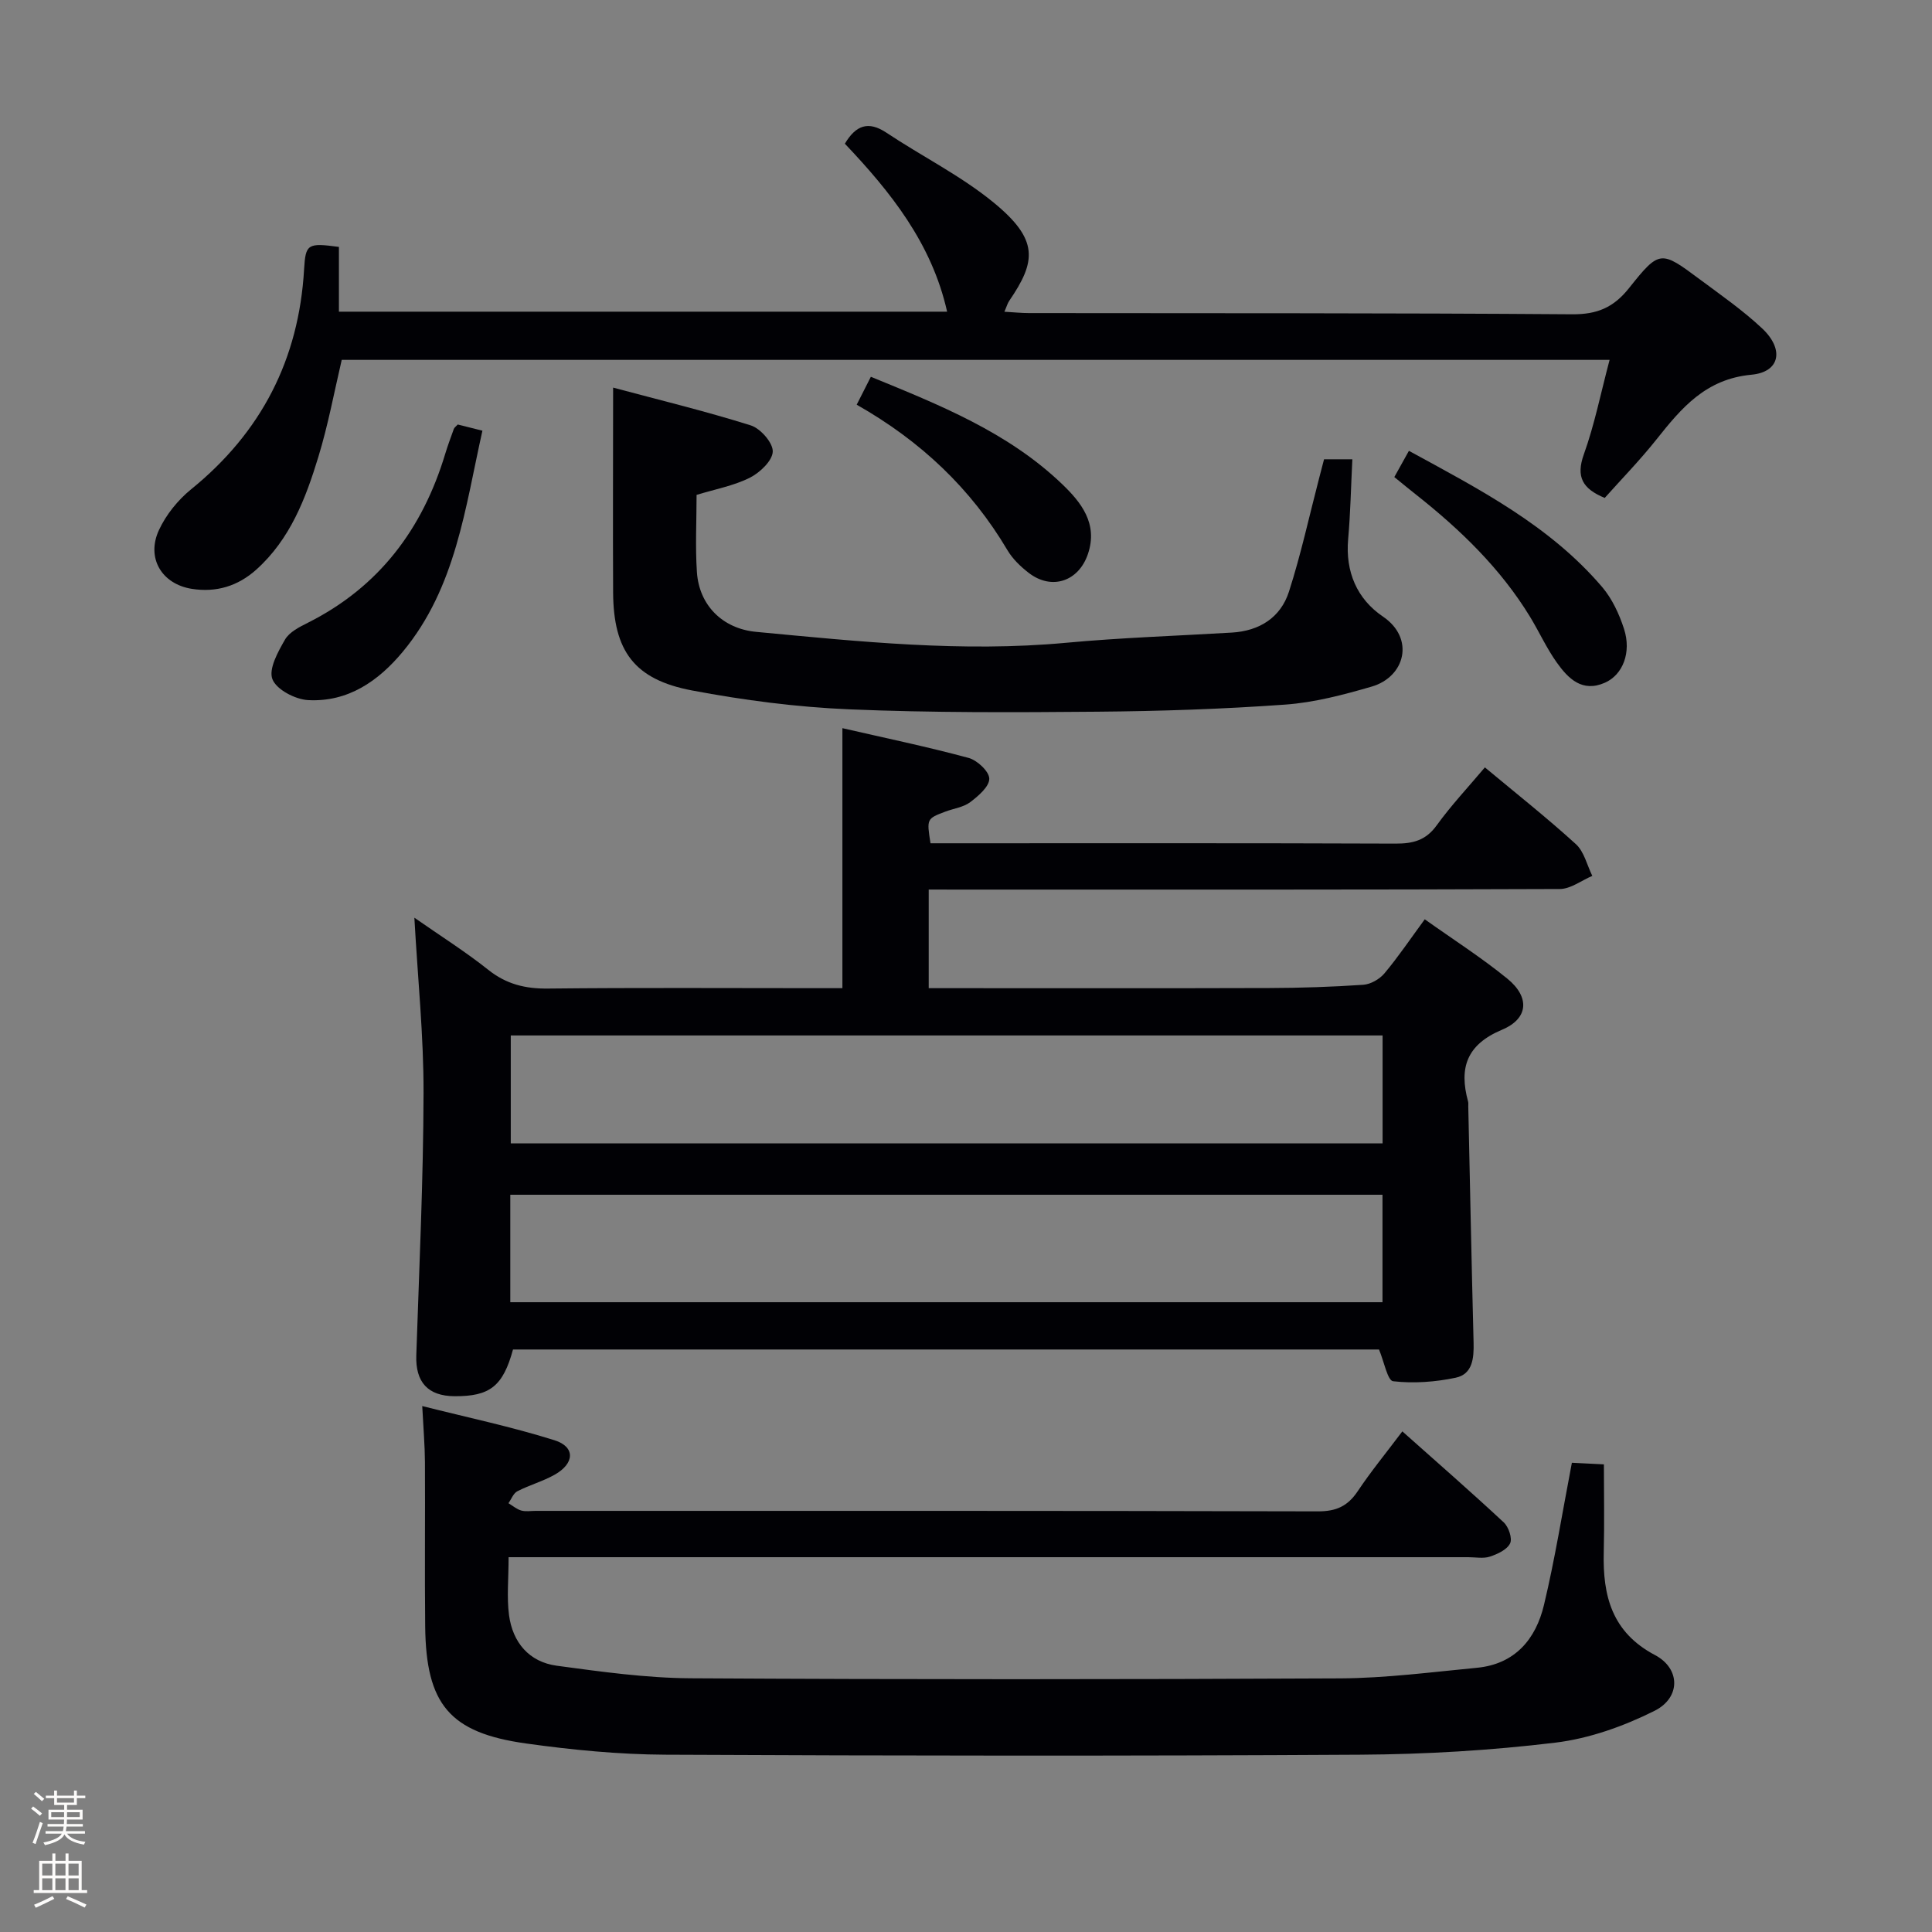 <svg enable-background="new 0 0 400 400" viewBox="0 0 400 400" xmlns="http://www.w3.org/2000/svg"><rect x="0" y="0" width="400" height="400" fill="#808080" stroke="none"/><path d="m6.44 374.46.42-.45c.65.47 1.27.95 1.85 1.44l-.45.49c-.65-.56-1.25-1.06-1.82-1.48m.93 7.33-.63-.26c.55-1.36 1.05-2.8 1.52-4.33.19.1.38.19.59.27-.46 1.29-.95 2.73-1.48 4.32m-.38-10.38.44-.42c.43.34 1.01.82 1.74 1.44l-.49.49c-.53-.51-1.09-1.01-1.69-1.51m2.5.35h1.72v-1.04h.59v1.04h3.52v-1.04h.59v1.04h1.75v.53h-1.75v1.42h-2.03v.97h3.22v2.03h-3.24c0 .35-.01.66-.03.93h3.32v.53h-3.37c-.03.27-.08.58-.15.94h3.96v.53h-3.71c.67.92 1.93 1.48 3.79 1.68-.13.24-.23.44-.29.59-2.13-.38-3.48-1.08-4.04-2.12-.43.97-1.77 1.72-4.03 2.23-.09-.19-.2-.37-.33-.55 2.1-.42 3.37-1.03 3.81-1.83h-3.36v-.53h3.58c.08-.29.13-.61.16-.94h-3.33v-.53h3.39c.02-.27.04-.58.04-.93h-3.23v-2.03h3.25v-.97h-2.07v-1.42h-1.73zm1.12 3.44v1h2.65c.01-.3.02-.44.01-.4v-.25-.35zm1.19-2h3.52v-.91h-3.52zm4.71 2h-2.63v.59c0 .15-.01.28-.01.4h2.64z" fill="#fcfbfa"/><path d="m13.56 383.74h.63v1.52h2.72v6.07h1.13v.6h-11.06v-.6h1.13v-6.07h2.73v-1.52h.63v1.52h2.1v-1.52zm-2.69 8.83.38.56c-1.24.63-2.53 1.25-3.85 1.85-.1-.21-.21-.42-.34-.63 1.36-.55 2.63-1.15 3.81-1.78m-2.13-4.27h2.1v-2.45h-2.1zm0 3.04h2.1v-2.46h-2.1zm2.72-3.04h2.1v-2.45h-2.1zm0 3.04h2.1v-2.46h-2.1zm6.07 3.6c-1.41-.71-2.7-1.3-3.86-1.78l.35-.56c1.45.62 2.75 1.19 3.88 1.72zm-1.25-9.09h-2.1v2.45h2.1zm-2.09 5.49h2.1v-2.46h-2.1z" fill="#fcfbfa"/><g fill="#010105"><path d="m192.28 184.17v20.42h5.56c21.66 0 43.31.04 64.97-.03 6.48-.02 12.97-.23 19.43-.67 1.53-.1 3.38-1.16 4.39-2.36 2.86-3.41 5.36-7.13 8.35-11.2 5.86 4.17 11.74 7.92 17.11 12.3 4.67 3.81 4.39 8.25-1.1 10.56-7.34 3.08-8.95 7.89-7.04 14.87.09.31.03.66.04 1 .36 16.3.68 32.6 1.1 48.9.08 3.22-.19 6.54-3.7 7.28-4.22.89-8.71 1.22-12.96.73-1.15-.13-1.87-4.06-2.92-6.57-59.56 0-119.46 0-179.3 0-2.07 7.6-4.78 9.72-12.12 9.67-5.52-.04-8.09-2.93-7.9-8.47.6-18.12 1.46-36.24 1.5-54.36.03-11.76-1.19-23.52-1.9-36.24 5.46 3.81 10.59 7.04 15.3 10.79 3.75 2.99 7.69 3.94 12.4 3.88 18.49-.2 36.98-.08 55.47-.08h5.45c0-18.22 0-35.77 0-53.83 8.83 2.03 17.55 3.84 26.13 6.16 1.79.48 4.28 2.82 4.28 4.31 0 1.64-2.27 3.58-3.95 4.85-1.39 1.05-3.39 1.3-5.1 1.94-3.92 1.48-3.92 1.49-3.12 6.57h5.35c30.32 0 60.64-.05 90.96.07 3.6.01 6.25-.67 8.49-3.78 3.01-4.16 6.55-7.93 9.98-12 6.42 5.35 12.82 10.41 18.84 15.89 1.71 1.56 2.3 4.34 3.4 6.57-2.24.95-4.48 2.71-6.73 2.72-41.48.17-82.96.12-124.44.12-1.94-.01-3.89-.01-6.22-.01zm93.97 30.21c-60.37 0-120.41 0-180.5 0v22.35h180.5c0-7.45 0-14.71 0-22.35zm-180.6 55.23h180.58c0-7.58 0-14.95 0-22.25-60.38 0-120.4 0-180.58 0z"/><path d="m325.44 302.85c2.14.11 4.07.2 6.63.33 0 6.29.12 12.24-.03 18.18-.23 9.02 1.67 16.59 10.62 21.31 5.26 2.78 5.35 8.8-.09 11.53-6.39 3.2-13.53 5.75-20.58 6.6-13.34 1.61-26.85 2.41-40.29 2.49-47.99.28-95.99.23-143.98 0-9.61-.05-19.27-.99-28.79-2.32-15.87-2.21-20.73-8.12-20.9-24.25-.12-11.33.01-22.66-.05-34-.02-3.46-.32-6.91-.56-11.61 9.31 2.35 18.49 4.28 27.39 7.08 4.33 1.36 4.17 4.8.03 7.13-2.44 1.38-5.23 2.14-7.73 3.43-.82.42-1.24 1.63-1.84 2.47.88.53 1.7 1.25 2.65 1.52.93.26 1.98.07 2.98.07 53.99 0 107.99-.04 161.98.1 3.79.01 6.16-1.09 8.22-4.17 2.76-4.13 5.93-7.99 9.24-12.39 7.23 6.44 14.22 12.53 21 18.85 1.01.94 1.81 3.31 1.31 4.34-.64 1.31-2.6 2.22-4.18 2.74-1.35.45-2.97.12-4.47.12-63.99 0-127.98 0-191.98 0-2.12 0-4.24 0-6.72 0 0 4.44-.4 8.29.09 12.01.76 5.64 4.15 9.68 9.88 10.46 9.19 1.24 18.47 2.54 27.72 2.6 44.83.26 89.66.24 134.48.02 9.43-.05 18.87-1.29 28.29-2.19 7.88-.75 12.22-5.91 13.91-13.04 2.27-9.49 3.8-19.16 5.77-29.41z"/><path d="m70.17 51.12v13.41h125.92c-3.18-14.18-11.72-24.81-21.17-34.78 2.26-3.79 4.83-4.8 8.63-2.26 7.31 4.87 15.32 8.85 22.08 14.37 9.52 7.77 8.91 12.25 3.31 20.44-.35.51-.51 1.15-.99 2.24 1.94.11 3.51.28 5.08.28 37.49.05 74.97-.03 112.46.25 5.18.04 8.59-1.4 11.79-5.43 6.32-7.94 6.58-7.81 14.65-1.8 4.4 3.27 8.94 6.43 12.92 10.17 4.58 4.31 3.71 9.02-2.23 9.57-9.47.89-14.46 6.85-19.65 13.38-3.39 4.27-7.21 8.19-10.73 12.13-4.59-1.9-6-4.34-4.32-9.03 2.22-6.18 3.51-12.71 5.33-19.55-87.87 0-175.08 0-262.5 0-1.56 6.67-2.82 13.49-4.84 20.09-2.62 8.6-5.83 17.02-12.82 23.31-3.85 3.46-8.33 4.79-13.35 4.01-6.26-.98-9.51-6.4-6.83-12.18 1.47-3.17 3.92-6.21 6.64-8.42 14.55-11.8 22.33-26.92 23.41-45.58.31-5.24.72-5.49 7.21-4.62z"/><path d="m126.94 80.25c9.4 2.52 19.04 4.85 28.49 7.82 2.01.63 4.62 3.6 4.56 5.42-.06 1.9-2.67 4.37-4.75 5.42-3.35 1.67-7.19 2.38-11.02 3.55 0 5.4-.29 10.73.07 16.01.46 6.82 5.28 11.69 12.26 12.35 21.34 2.01 42.67 4.26 64.18 2.26 11.4-1.06 22.87-1.43 34.31-2.11 5.71-.34 10.09-3.1 11.82-8.46 2.48-7.7 4.2-15.65 6.25-23.5.33-1.27.66-2.54 1.02-3.92h5.86c-.29 5.71-.39 11.14-.87 16.53-.6 6.78 1.84 12.4 7.21 16.04 6.63 4.49 4.62 12.46-2.33 14.49-5.85 1.7-11.88 3.3-17.92 3.73-12.93.93-25.92 1.36-38.89 1.47-17.12.15-34.26.23-51.35-.49-10.9-.46-21.84-1.88-32.57-3.91-11.95-2.26-16.25-8.16-16.33-20.24-.07-13.79 0-27.57 0-42.46z"/><path d="m94.77 87.89c1.47.37 3.05.76 5.11 1.28-3.59 16.01-5.48 32.46-16.45 45.72-5.09 6.14-11.4 10.5-19.64 10.06-2.66-.14-6.56-2.18-7.39-4.33-.82-2.12 1.15-5.67 2.6-8.19.9-1.57 2.99-2.62 4.75-3.5 14.72-7.4 23.73-19.4 28.42-34.94.53-1.75 1.17-3.46 1.79-5.18.1-.28.41-.48.81-.92z"/><path d="m288.68 98.77c1.12-2.01 1.92-3.45 3.02-5.43 14.55 7.94 29.13 15.44 40.01 28.2 2.07 2.43 3.54 5.61 4.53 8.68 1.57 4.88-.26 9.48-3.94 11.12-4.73 2.1-7.63-.86-10-4.19-2.1-2.95-3.62-6.32-5.51-9.43-6.14-10.07-14.48-18.1-23.66-25.35-1.41-1.11-2.8-2.26-4.45-3.6z"/><path d="m177.37 83.79c1.08-2.12 1.89-3.74 2.93-5.78 14.15 5.8 28.31 11.42 39.56 22.18 3.96 3.79 7.51 8.2 5.39 14.49-1.92 5.71-7.51 7.59-12.26 3.93-1.69-1.3-3.34-2.89-4.41-4.7-7.55-12.75-17.92-22.58-31.21-30.12z"/></g></svg>